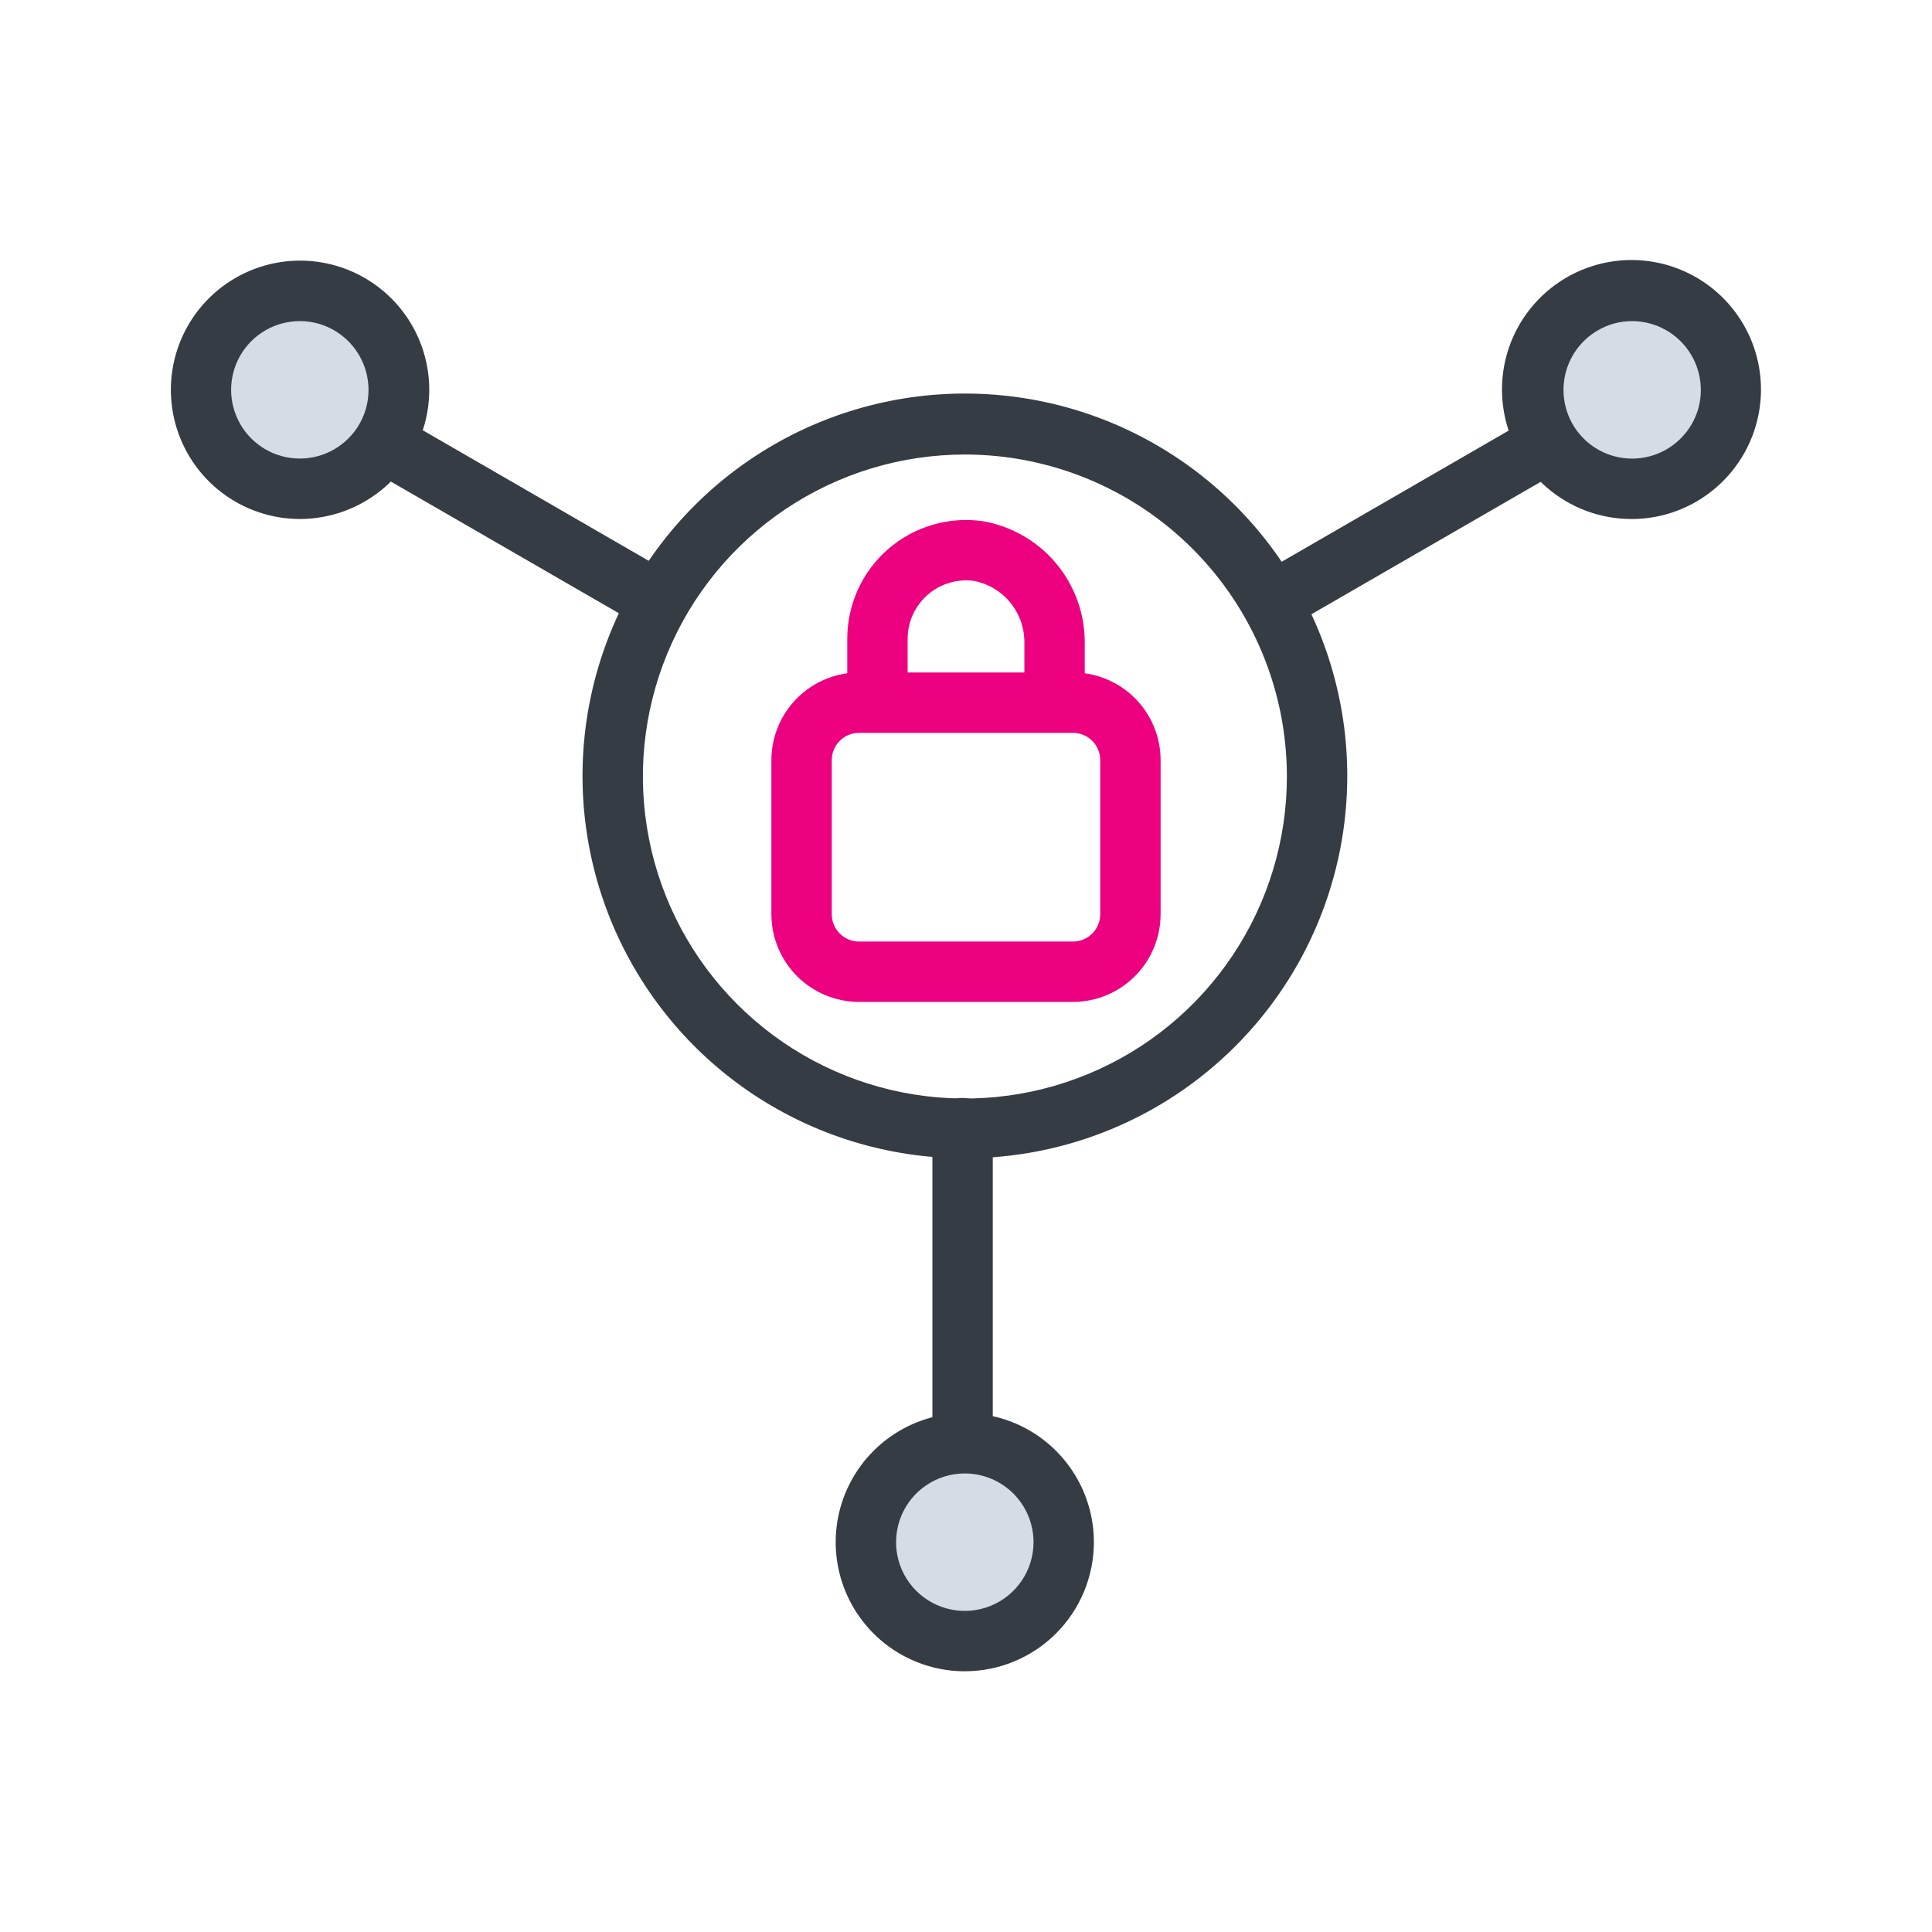 <svg width="192" height="192" viewBox="0 0 192 192" fill="none" xmlns="http://www.w3.org/2000/svg">
<path d="M95.89 163.09C101.319 163.09 105.72 158.689 105.72 153.26C105.72 147.831 101.319 143.43 95.89 143.43C90.461 143.43 86.06 147.831 86.06 153.26C86.06 158.689 90.461 163.09 95.89 163.09Z" fill="#D5DCE5"/>
<path d="M95.89 166.09C93.352 166.092 90.871 165.341 88.759 163.933C86.648 162.524 85.002 160.521 84.03 158.177C83.057 155.832 82.801 153.252 83.295 150.763C83.789 148.274 85.01 145.987 86.804 144.191C88.598 142.396 90.884 141.173 93.373 140.677C95.862 140.181 98.443 140.435 100.788 141.406C103.133 142.376 105.137 144.021 106.547 146.131C107.957 148.241 108.71 150.722 108.71 153.26C108.707 156.66 107.356 159.92 104.953 162.326C102.549 164.731 99.29 166.085 95.89 166.09V166.09ZM95.89 146.43C94.539 146.428 93.217 146.827 92.093 147.576C90.968 148.325 90.091 149.391 89.573 150.639C89.054 151.887 88.918 153.261 89.18 154.586C89.442 155.912 90.092 157.13 91.047 158.086C92.002 159.042 93.219 159.694 94.544 159.958C95.869 160.222 97.243 160.088 98.492 159.571C99.74 159.054 100.807 158.179 101.558 157.056C102.309 155.932 102.71 154.611 102.71 153.26C102.71 151.45 101.992 149.715 100.713 148.434C99.434 147.153 97.7 146.433 95.89 146.43V146.43Z" fill="#363C44"/>
<path d="M95.66 146C94.865 146 94.101 145.684 93.539 145.121C92.976 144.559 92.66 143.796 92.66 143V112.11C92.66 111.314 92.976 110.551 93.539 109.989C94.101 109.426 94.865 109.11 95.66 109.11C96.456 109.11 97.219 109.426 97.781 109.989C98.344 110.551 98.66 111.314 98.66 112.11V143C98.66 143.796 98.344 144.559 97.781 145.121C97.219 145.684 96.456 146 95.66 146Z" fill="#363C44"/>
<path d="M162.17 48.57C167.599 48.57 172 44.169 172 38.74C172 33.311 167.599 28.91 162.17 28.91C156.741 28.91 152.34 33.311 152.34 38.74C152.34 44.169 156.741 48.57 162.17 48.57Z" fill="#D5DCE5"/>
<path d="M162.19 51.58C159.066 51.593 156.043 50.47 153.687 48.419C151.33 46.368 149.799 43.53 149.381 40.434C148.962 37.338 149.684 34.195 151.412 31.592C153.14 28.989 155.756 27.104 158.772 26.287C161.787 25.471 164.997 25.779 167.802 27.155C170.607 28.531 172.816 30.88 174.017 33.764C175.217 36.648 175.328 39.871 174.327 42.831C173.327 45.791 171.284 48.285 168.58 49.85C166.639 50.977 164.435 51.574 162.19 51.58V51.58ZM162.19 31.91C160.995 31.911 159.822 32.228 158.79 32.83C157.223 33.738 156.08 35.229 155.612 36.978C155.143 38.727 155.387 40.591 156.29 42.16V42.16C156.738 42.936 157.334 43.617 158.044 44.163C158.755 44.709 159.566 45.109 160.432 45.342C161.298 45.574 162.2 45.633 163.089 45.516C163.977 45.399 164.834 45.108 165.61 44.66C167.18 43.753 168.327 42.261 168.8 40.51C169.068 39.497 169.099 38.436 168.893 37.409C168.686 36.382 168.247 35.416 167.609 34.586C166.97 33.755 166.15 33.082 165.21 32.618C164.271 32.154 163.238 31.912 162.19 31.91V31.91Z" fill="#363C44"/>
<path d="M126.65 62.7C125.992 62.697 125.354 62.478 124.832 62.076C124.311 61.675 123.937 61.113 123.766 60.478C123.596 59.842 123.639 59.168 123.889 58.56C124.139 57.951 124.582 57.442 125.15 57.11L151.8 41.71C152.49 41.312 153.309 41.205 154.078 41.411C154.847 41.617 155.502 42.12 155.9 42.81C156.298 43.5 156.405 44.319 156.199 45.088C155.993 45.857 155.49 46.512 154.8 46.91L128.15 62.3C127.694 62.563 127.176 62.701 126.65 62.7Z" fill="#363C44"/>
<path d="M29.83 48.57C35.259 48.57 39.66 44.169 39.66 38.74C39.66 33.311 35.259 28.91 29.83 28.91C24.401 28.91 20 33.311 20 38.74C20 44.169 24.401 48.57 29.83 48.57Z" fill="#D5DCE5"/>
<path d="M29.81 51.58C26.984 51.578 24.238 50.643 21.997 48.921C19.756 47.199 18.146 44.786 17.416 42.056C16.686 39.325 16.877 36.431 17.96 33.82C19.043 31.21 20.957 29.03 23.405 27.618C25.853 26.206 28.698 25.641 31.5 26.01C34.302 26.38 36.903 27.664 38.901 29.663C40.899 31.661 42.182 34.263 42.55 37.065C42.919 39.867 42.353 42.712 40.94 45.16V45.16C39.805 47.107 38.181 48.724 36.229 49.85C34.277 50.976 32.064 51.573 29.81 51.58V51.58ZM29.81 31.91C28.611 31.908 27.432 32.221 26.393 32.819C25.353 33.417 24.489 34.278 23.888 35.316C23.287 36.353 22.97 37.531 22.968 38.73C22.966 39.929 23.28 41.108 23.878 42.147C24.477 43.187 25.338 44.05 26.376 44.651C27.414 45.252 28.591 45.569 29.791 45.57C30.99 45.571 32.168 45.257 33.207 44.658C34.246 44.06 35.109 43.198 35.71 42.16V42.16C36.613 40.59 36.857 38.727 36.388 36.978C35.92 35.229 34.777 33.737 33.21 32.83C32.187 32.233 31.024 31.916 29.84 31.91H29.81Z" fill="#363C44"/>
<path d="M65.35 62.7C64.823 62.701 64.306 62.563 63.85 62.3L37.2 46.91C36.51 46.512 36.007 45.857 35.801 45.088C35.594 44.319 35.702 43.5 36.1 42.81C36.498 42.12 37.153 41.617 37.922 41.411C38.691 41.205 39.51 41.312 40.2 41.71L66.85 57.11C67.418 57.442 67.861 57.951 68.111 58.56C68.361 59.168 68.404 59.842 68.234 60.478C68.063 61.113 67.689 61.675 67.167 62.076C66.646 62.478 66.008 62.697 65.35 62.7V62.7Z" fill="#363C44"/>
<path d="M95.89 115.11C88.374 115.11 81.027 112.881 74.778 108.706C68.529 104.53 63.659 98.595 60.782 91.652C57.906 84.708 57.154 77.068 58.62 69.697C60.086 62.325 63.706 55.554 69.02 50.24C74.334 44.925 81.105 41.306 88.477 39.84C95.848 38.374 103.488 39.126 110.432 42.002C117.375 44.879 123.31 49.749 127.486 55.998C131.661 62.247 133.89 69.594 133.89 77.11C133.89 87.188 129.886 96.854 122.76 103.98C115.634 111.106 105.968 115.11 95.89 115.11V115.11ZM95.89 45.17C89.561 45.17 83.374 47.047 78.112 50.563C72.849 54.079 68.748 59.077 66.326 64.924C63.904 70.771 63.27 77.205 64.505 83.413C65.74 89.62 68.787 95.322 73.263 99.797C77.738 104.273 83.44 107.32 89.647 108.555C95.854 109.79 102.289 109.156 108.136 106.734C113.983 104.312 118.981 100.211 122.497 94.948C126.013 89.686 127.89 83.499 127.89 77.17C127.89 68.683 124.518 60.544 118.517 54.542C112.516 48.541 104.377 45.17 95.89 45.17Z" fill="#363C44"/>
<path d="M106.63 99.57H85.37C83.061 99.567 80.847 98.649 79.214 97.016C77.581 95.383 76.663 93.169 76.66 90.86V75.54C76.663 73.231 77.581 71.017 79.214 69.384C80.847 67.751 83.061 66.832 85.37 66.83H106.63C108.939 66.832 111.153 67.751 112.786 69.384C114.419 71.017 115.337 73.231 115.34 75.54V90.86C115.337 93.169 114.419 95.383 112.786 97.016C111.153 98.649 108.939 99.567 106.63 99.57ZM85.37 72.83C84.651 72.83 83.962 73.115 83.454 73.624C82.945 74.132 82.66 74.821 82.66 75.54V90.86C82.66 91.579 82.945 92.268 83.454 92.776C83.962 93.284 84.651 93.57 85.37 93.57H106.63C107.349 93.57 108.038 93.284 108.546 92.776C109.054 92.268 109.34 91.579 109.34 90.86V75.54C109.34 74.821 109.054 74.132 108.546 73.624C108.038 73.115 107.349 72.83 106.63 72.83H85.37Z" fill="#ED0080"/>
<path d="M104.8 72.71C104.004 72.71 103.241 72.394 102.679 71.831C102.116 71.269 101.8 70.505 101.8 69.71V63.6C101.754 62.21 101.242 60.876 100.346 59.813C99.45 58.75 98.222 58.02 96.86 57.74C96.035 57.618 95.193 57.675 94.392 57.907C93.591 58.14 92.849 58.542 92.217 59.086C91.585 59.631 91.078 60.305 90.73 61.063C90.382 61.822 90.201 62.646 90.2 63.48V69.71C90.2 70.505 89.884 71.269 89.321 71.831C88.759 72.394 87.996 72.71 87.2 72.71C86.404 72.71 85.641 72.394 85.079 71.831C84.516 71.269 84.2 70.505 84.2 69.71V63.48C84.2 61.786 84.564 60.112 85.267 58.572C85.971 57.032 86.999 55.661 88.279 54.553C89.56 53.445 91.064 52.626 92.69 52.151C94.315 51.675 96.024 51.556 97.7 51.8C100.491 52.289 103.025 53.734 104.868 55.887C106.711 58.04 107.747 60.767 107.8 63.6V69.71C107.8 70.505 107.484 71.269 106.921 71.831C106.359 72.394 105.596 72.71 104.8 72.71V72.71Z" fill="#ED0080"/>
</svg>
